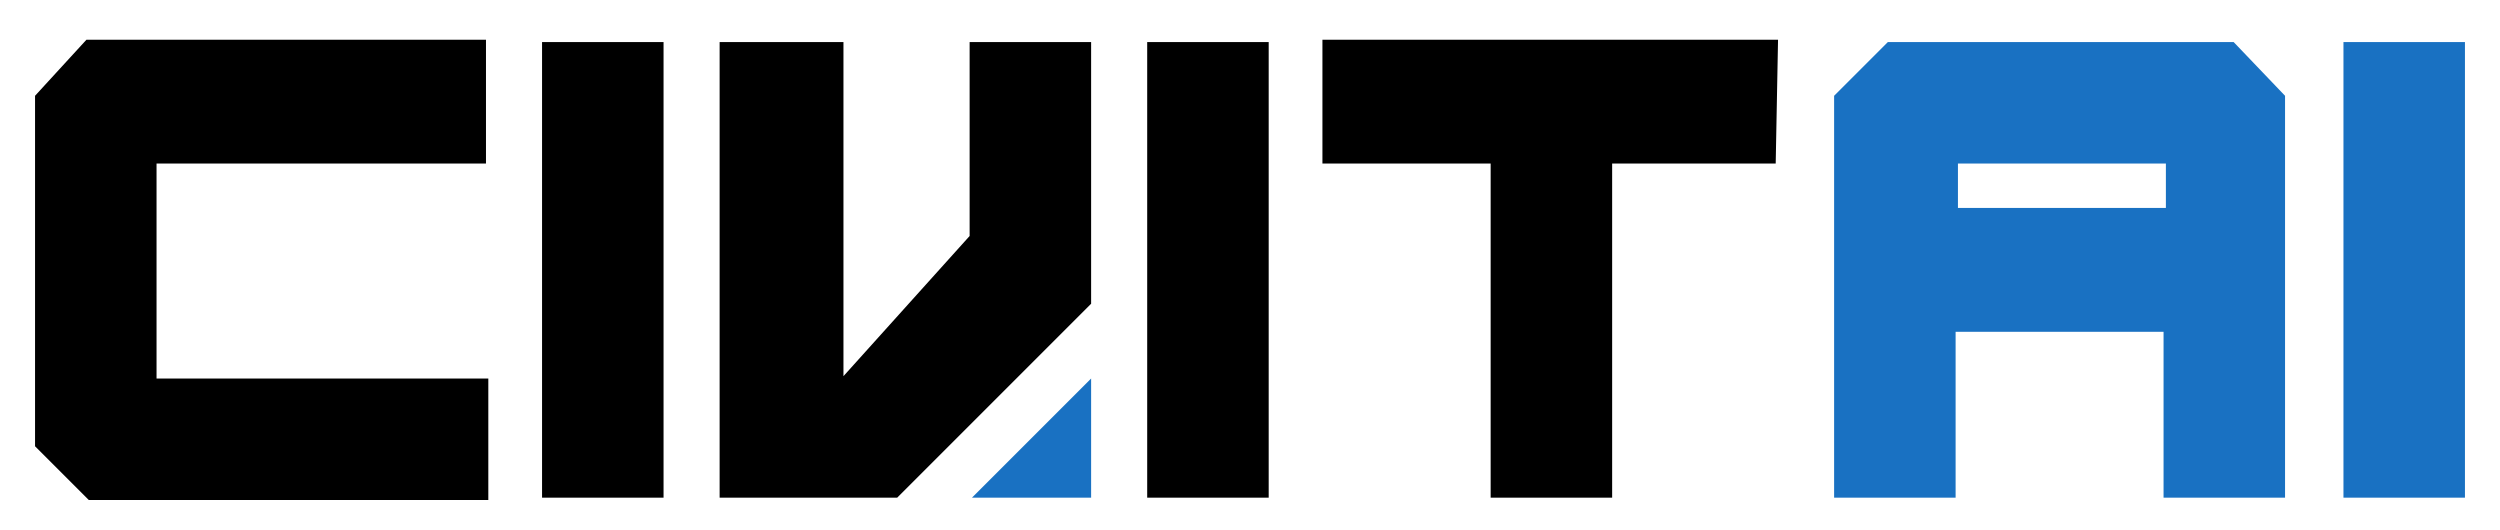 <?xml version="1.0" encoding="utf-8"?>
<!-- Generator: Adobe Illustrator 27.0.0, SVG Export Plug-In . SVG Version: 6.00 Build 0)  -->
<svg version="1.1"
	 id="svg8" xmlns:svg="http://www.w3.org/2000/svg" xmlns:dc="http://purl.org/dc/elements/1.1/" xmlns:cc="http://creativecommons.org/ns#" xmlns:rdf="http://www.w3.org/1999/02/22-rdf-syntax-ns#"
	 xmlns="http://www.w3.org/2000/svg" xmlns:xlink="http://www.w3.org/1999/xlink" x="0px" y="0px" viewBox="0 0 107 22.7"
	 style="enable-background:new 0 0 107 22.7;" xml:space="preserve">
<style type="text/css">
	.st0{fill:#1971C2;}
</style>
<polygon id="c" points="20.8,1.7 3.7,1.7 1.5,4.1 1.5,19.1 3.8,21.4 20.9,21.4 20.9,16.2 6.7,16.2 6.7,7 20.8,7 "/>
<path id="ivit" d="M76.1,1.7H56.6V7h7.2v14.3H69V7h7L76.1,1.7L76.1,1.7z M23.2,1.8v19.5h5.2V1.8H23.2z M30.8,1.8v19.5h7.6l8.3-8.3
	V1.8h-5.2v8.3l-5.4,6V1.8H30.8z M49.1,1.8v19.5h5.2V1.8H49.1z"/>
<path id="ai" class="st0" d="M100.3,1.8v19.5h5.2V1.8H100.3z M95.6,1.8H80.8l-2.3,2.3v17.2h5.2v-7.1h8.9v7.1h5.2V4.1L95.6,1.8z
	 M92.7,8.9h-8.9V7h8.9V8.9z"/>
<path id="accent" class="st0" d="M46.7,16.2v5.1h-5.1"/>
</svg>
